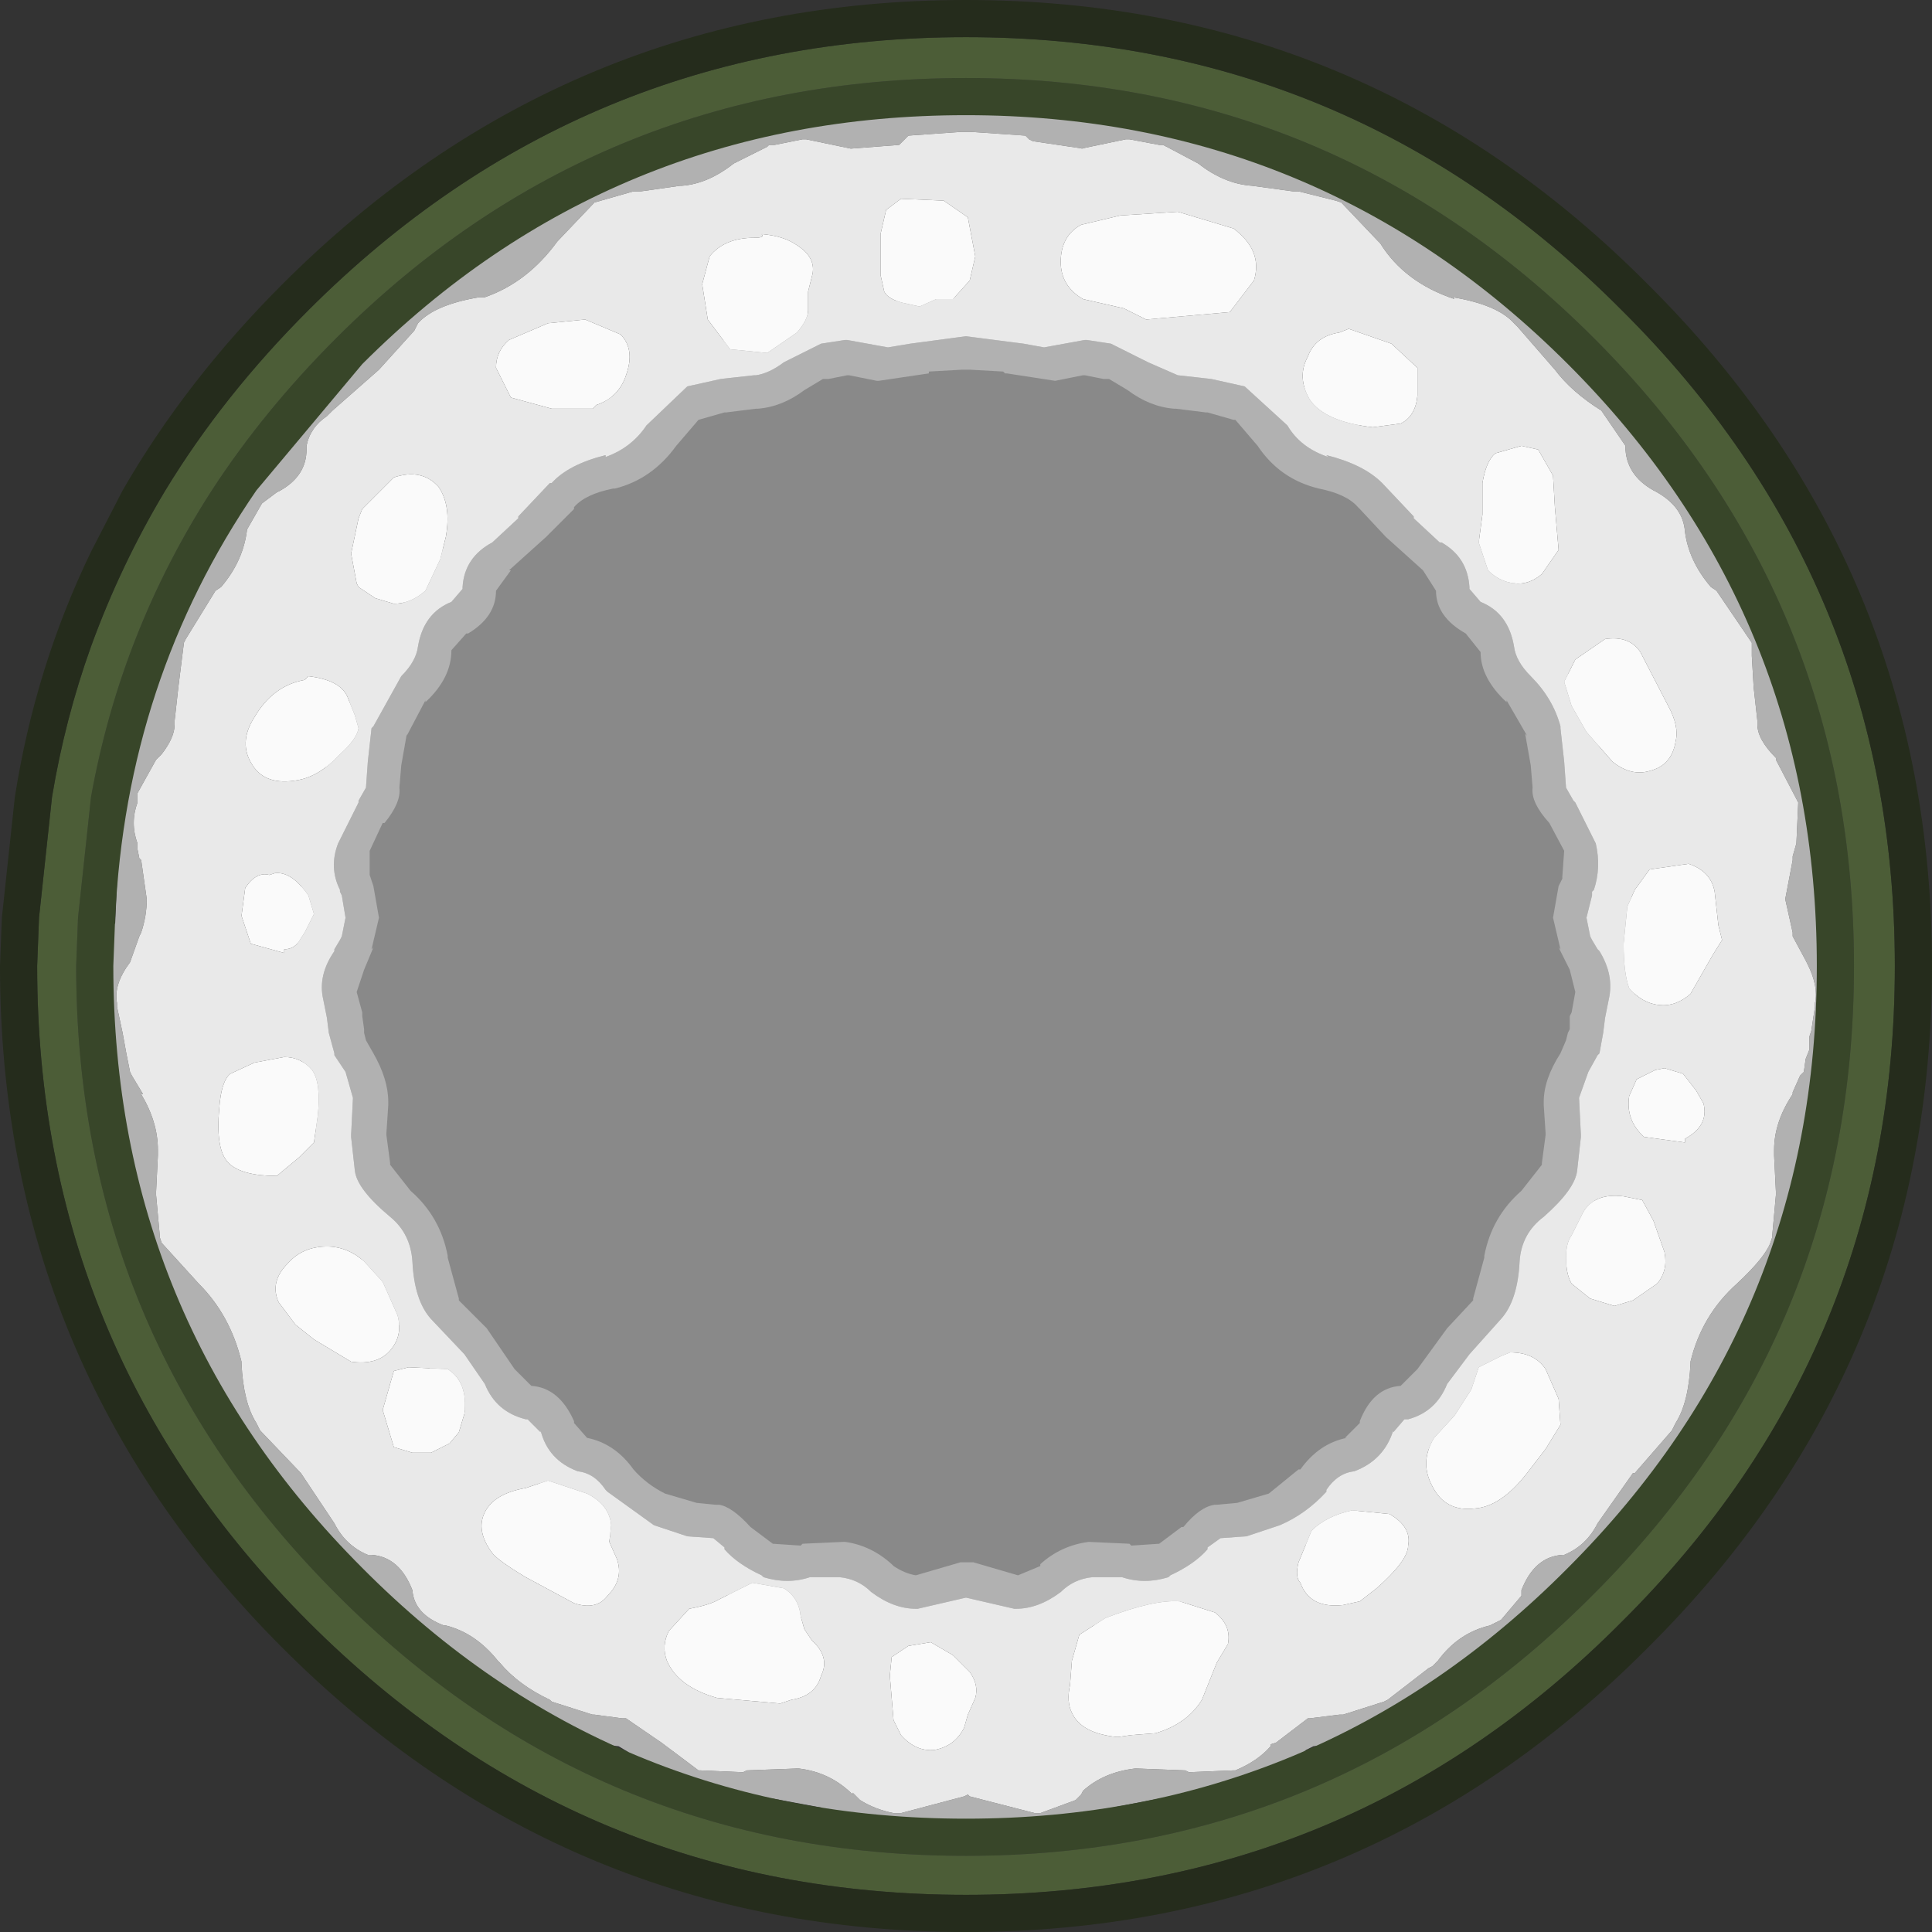 <?xml version="1.0" encoding="UTF-8" standalone="no"?>
<svg xmlns:ffdec="https://www.free-decompiler.com/flash" xmlns:xlink="http://www.w3.org/1999/xlink" ffdec:objectType="shape" height="52.0px" width="52.0px" xmlns="http://www.w3.org/2000/svg">
  <rect width="100%" height="100%" fill="#333333" stroke="none"/>
  <g transform="matrix(1.0, 0.0, 0.0, 1.0, 26.0, 51.0)">
    <path d="M18.0 -24.95 Q18.0 -17.5 12.7 -12.25 7.45 -6.95 0.0 -6.95 -7.5 -6.95 -12.75 -12.25 -18.0 -17.5 -18.0 -24.95 -18.0 -32.4 -12.75 -37.7 -7.5 -43.0 0.0 -43.0 7.45 -43.0 12.7 -37.7 18.0 -32.4 18.0 -24.95" fill="#898989" fill-rule="evenodd" stroke="none"/>
    <path d="M-23.1 -29.65 Q-22.9 -30.55 -22.3 -31.1 L-22.3 -31.15 -22.1 -31.6 -22.05 -32.55 -21.8 -33.8 -21.75 -33.85 Q-21.6 -34.85 -20.75 -35.65 -20.2 -36.2 -20.15 -36.8 L-19.95 -37.45 Q-19.6 -38.15 -18.9 -38.45 -18.55 -38.6 -18.5 -38.95 L-18.5 -39.0 Q-18.45 -40.1 -17.45 -40.65 -16.8 -41.0 -16.45 -41.5 L-16.45 -41.6 -15.3 -42.85 -15.25 -42.85 Q-14.6 -43.55 -13.25 -43.85 L-13.25 -43.8 -11.9 -44.7 -11.75 -44.9 Q-10.95 -46.25 -10.25 -46.35 L-9.05 -46.65 -7.75 -46.8 -7.7 -46.8 Q-7.2 -46.85 -6.7 -47.2 -5.8 -47.9 -5.35 -47.9 L-4.45 -48.05 -4.4 -48.05 -2.95 -47.8 -2.0 -47.9 Q-1.4 -48.55 0.0 -48.2 1.4 -48.55 2.1 -47.9 L2.9 -47.8 2.95 -47.8 4.4 -48.05 4.45 -48.05 5.35 -47.9 Q5.8 -47.9 6.7 -47.2 7.25 -46.85 7.75 -46.8 L9.05 -46.65 8.95 -46.65 10.25 -46.35 Q10.95 -46.25 11.8 -44.9 L12.0 -44.65 13.25 -43.75 13.3 -43.75 13.25 -43.85 Q14.6 -43.55 15.3 -42.85 L16.45 -41.6 16.45 -41.5 Q16.8 -41.0 17.45 -40.65 L17.5 -40.65 Q18.45 -40.1 18.5 -39.0 L18.5 -38.95 Q18.55 -38.6 18.95 -38.45 L18.9 -38.45 Q19.95 -38.0 20.15 -36.8 20.2 -36.2 20.75 -35.65 21.6 -34.85 21.8 -33.85 L21.8 -33.8 22.05 -32.55 22.1 -31.6 22.3 -31.15 22.4 -31.1 23.15 -29.6 Q23.35 -28.65 23.1 -27.8 L23.0 -27.75 23.0 -27.65 22.85 -27.2 22.95 -26.15 22.95 -26.1 23.0 -26.05 23.25 -25.6 23.3 -25.55 Q23.85 -24.7 23.65 -23.8 L23.45 -23.15 23.4 -22.65 23.3 -21.85 23.25 -21.75 22.9 -21.15 22.55 -20.2 22.6 -18.85 22.6 -18.8 22.45 -17.55 Q22.4 -16.85 21.25 -15.85 L21.05 -15.6 20.35 -14.25 20.35 -14.2 Q20.25 -12.75 19.65 -12.05 L18.5 -10.8 17.7 -9.65 Q17.25 -8.6 16.25 -8.4 L16.1 -8.4 15.7 -7.9 15.7 -7.95 Q15.4 -6.85 14.35 -6.5 13.7 -6.35 13.25 -5.8 L13.25 -5.7 Q12.5 -4.85 11.55 -4.5 L10.3 -4.1 9.35 -4.0 9.15 -3.9 8.9 -3.65 8.9 -3.6 Q8.4 -3.05 7.55 -2.65 L7.5 -2.6 5.7 -2.55 5.8 -2.55 5.25 -2.6 3.95 -2.35 3.55 -2.05 3.45 -2.05 Q2.6 -1.4 1.85 -1.4 L1.75 -1.4 Q1.15 -1.45 0.0 -1.85 -1.15 -1.45 -1.75 -1.4 L-1.85 -1.4 Q-2.6 -1.4 -3.45 -2.05 L-3.9 -2.35 -5.25 -2.6 -5.8 -2.55 -5.7 -2.55 -7.5 -2.6 -7.55 -2.65 Q-8.4 -3.05 -8.85 -3.6 L-8.9 -3.65 -9.1 -3.85 -9.35 -4.0 -10.25 -4.1 -11.5 -4.5 Q-12.5 -4.85 -13.2 -5.7 L-13.25 -5.8 Q-13.7 -6.35 -14.25 -6.5 L-14.35 -6.5 Q-15.4 -6.85 -15.6 -7.95 L-15.6 -7.9 -16.1 -8.4 -16.2 -8.4 Q-17.25 -8.6 -17.7 -9.65 L-18.45 -10.8 -19.65 -12.05 Q-20.25 -12.75 -20.35 -14.2 L-21.1 -15.7 -21.2 -15.85 Q-22.4 -16.85 -22.45 -17.55 L-22.6 -18.8 -22.6 -18.85 -22.55 -20.2 -22.85 -21.15 -23.25 -21.75 -23.25 -21.85 -23.4 -22.65 -23.45 -23.15 -23.65 -23.8 Q-23.85 -24.7 -23.25 -25.55 L-23.25 -25.6 -23.0 -26.05 -22.95 -26.1 -22.9 -26.15 -22.85 -27.25 -22.95 -27.65 -23.0 -27.75 -23.0 -27.8 Q-23.4 -28.65 -23.1 -29.6 L-23.1 -29.65 M-22.3 -29.65 L-22.3 -29.4 Q-22.5 -28.85 -22.3 -28.3 L-22.3 -28.15 -22.25 -27.9 -22.2 -27.85 -22.05 -26.8 Q-22.05 -26.35 -22.2 -25.9 L-22.25 -25.8 -22.5 -25.1 Q-22.95 -24.5 -22.85 -24.0 L-22.85 -23.9 -22.7 -23.2 -22.6 -22.65 -22.5 -22.15 -22.45 -22.05 -22.15 -21.55 -22.2 -21.55 Q-21.75 -20.8 -21.75 -20.05 L-21.75 -19.9 -21.8 -18.9 -21.8 -18.85 -21.7 -17.75 -21.7 -17.7 -21.65 -17.55 -20.65 -16.45 Q-19.8 -15.6 -19.5 -14.35 L-19.5 -14.3 Q-19.45 -13.25 -19.1 -12.7 L-19.0 -12.5 -17.9 -11.35 -17.0 -10.0 Q-16.7 -9.4 -16.1 -9.15 L-16.0 -9.15 Q-15.25 -9.1 -14.9 -8.2 -14.85 -7.55 -14.05 -7.25 L-14.0 -7.25 Q-13.2 -7.05 -12.6 -6.3 L-12.55 -6.25 Q-12.05 -5.65 -11.2 -5.25 L-11.15 -5.2 -10.05 -4.85 -10.0 -4.85 -9.25 -4.75 -9.15 -4.75 -8.2 -4.1 -7.2 -3.35 -7.15 -3.35 -6.0 -3.3 -5.9 -3.35 -4.55 -3.4 -4.5 -3.4 Q-3.65 -3.3 -3.05 -2.7 L-3.05 -2.75 -2.95 -2.65 -2.85 -2.55 Q-2.45 -2.3 -1.95 -2.2 L-1.75 -2.2 -0.05 -2.65 0.05 -2.7 0.1 -2.65 1.85 -2.2 2.0 -2.2 2.95 -2.55 3.1 -2.7 3.15 -2.8 Q3.7 -3.3 4.55 -3.4 L4.6 -3.4 5.9 -3.35 6.0 -3.3 7.2 -3.35 7.25 -3.35 Q7.85 -3.6 8.2 -4.0 L8.2 -4.05 8.35 -4.1 9.2 -4.75 9.25 -4.75 10.05 -4.85 10.15 -4.85 11.25 -5.2 11.35 -5.25 12.45 -6.1 12.55 -6.15 12.7 -6.3 Q13.25 -7.05 14.1 -7.25 L14.4 -7.4 14.95 -8.05 14.95 -8.2 Q15.3 -9.1 16.05 -9.15 L16.1 -9.15 Q16.7 -9.4 17.0 -10.0 L17.95 -11.35 18.0 -11.35 19.0 -12.5 19.1 -12.7 Q19.45 -13.25 19.5 -14.3 L19.5 -14.35 Q19.8 -15.6 20.75 -16.45 21.5 -17.15 21.65 -17.55 L21.7 -17.7 21.7 -17.75 21.8 -18.85 21.8 -18.9 21.75 -19.9 21.75 -20.05 Q21.75 -20.8 22.25 -21.55 L22.25 -21.6 22.45 -22.05 22.55 -22.15 22.6 -22.5 22.7 -22.75 22.7 -23.1 22.75 -23.25 22.85 -23.9 22.85 -24.0 Q22.95 -24.45 22.65 -25.05 L22.6 -25.15 22.25 -25.8 22.25 -25.9 22.05 -26.8 22.25 -27.85 22.25 -27.95 22.35 -28.3 22.4 -29.4 21.8 -30.55 21.8 -30.6 Q21.3 -31.1 21.3 -31.5 L21.3 -31.6 21.2 -32.5 21.15 -33.35 21.15 -33.7 20.2 -35.1 20.05 -35.2 Q19.45 -35.9 19.35 -36.7 19.3 -37.35 18.6 -37.75 17.8 -38.15 17.75 -38.9 L17.75 -39.0 17.1 -39.95 Q16.3 -40.45 15.85 -41.05 L14.85 -42.2 14.75 -42.3 Q14.3 -42.8 13.1 -43.0 L13.15 -42.95 Q11.8 -43.4 11.15 -44.45 L11.1 -44.5 10.1 -45.55 9.95 -45.6 8.95 -45.85 8.85 -45.85 8.8 -45.85 7.7 -46.0 Q6.95 -46.05 6.25 -46.6 L5.4 -47.05 5.3 -47.1 5.2 -47.1 4.4 -47.25 4.3 -47.25 3.1 -47.0 3.15 -47.0 1.8 -47.2 1.7 -47.25 1.6 -47.35 0.15 -47.45 -0.15 -47.45 -1.55 -47.35 -1.75 -47.15 -1.8 -47.1 -3.1 -47.0 -4.3 -47.25 -4.4 -47.25 -5.15 -47.1 -5.3 -47.1 -5.35 -47.05 -6.25 -46.6 Q-6.95 -46.05 -7.65 -46.0 L-7.7 -46.0 -8.75 -45.85 -8.85 -45.85 -8.95 -45.85 -10.0 -45.55 -11.0 -44.5 Q-11.8 -43.4 -12.95 -43.0 L-13.0 -43.0 -13.1 -43.0 Q-14.3 -42.8 -14.75 -42.3 L-14.85 -42.1 -15.8 -41.05 -17.05 -39.95 -17.2 -39.8 Q-17.65 -39.5 -17.75 -39.0 L-17.75 -38.9 Q-17.75 -38.2 -18.45 -37.8 L-18.55 -37.75 -18.95 -37.45 -19.35 -36.75 Q-19.45 -35.9 -20.05 -35.2 L-20.2 -35.1 -21.0 -33.8 -21.05 -33.7 -21.2 -32.5 -21.3 -31.6 -21.3 -31.5 Q-21.3 -31.15 -21.65 -30.7 L-21.75 -30.6 -21.8 -30.55 -22.3 -29.65 M1.05 -40.95 L1.0 -41.0 0.1 -41.05 -0.1 -41.05 -1.0 -41.0 -1.0 -40.95 -2.35 -40.75 -2.4 -40.75 -3.15 -40.9 -3.2 -40.9 -3.7 -40.8 -3.85 -40.8 -4.35 -40.5 Q-4.95 -40.05 -5.6 -40.0 L-5.65 -40.0 -6.45 -39.9 -6.5 -39.9 -7.2 -39.7 -7.8 -39.0 Q-8.45 -38.1 -9.45 -37.85 L-9.5 -37.85 Q-10.25 -37.7 -10.55 -37.35 L-10.55 -37.3 -11.3 -36.55 -12.3 -35.65 -12.25 -35.65 -12.65 -35.1 Q-12.65 -34.4 -13.4 -33.95 L-13.45 -33.95 -13.85 -33.5 Q-13.85 -32.75 -14.55 -32.1 L-14.55 -32.15 -15.05 -31.2 -15.05 -31.25 -15.2 -30.4 -15.25 -29.8 Q-15.2 -29.4 -15.65 -28.85 L-15.7 -28.85 -16.05 -28.1 -16.05 -27.45 -15.95 -27.15 -15.8 -26.3 -16.0 -25.45 -15.95 -25.5 -16.2 -24.9 -16.4 -24.3 -16.25 -23.75 -16.25 -23.65 -16.2 -23.3 -16.2 -23.2 -16.15 -23.0 -15.95 -22.65 Q-15.55 -21.95 -15.55 -21.35 L-15.55 -21.25 -15.6 -20.5 -15.6 -20.45 -15.5 -19.7 -15.5 -19.65 -14.95 -18.95 Q-14.15 -18.25 -13.95 -17.2 L-13.95 -17.15 -13.65 -16.05 -13.65 -16.0 -12.9 -15.25 -12.15 -14.15 -11.7 -13.7 Q-10.95 -13.65 -10.55 -12.75 L-10.55 -12.7 -10.2 -12.3 Q-9.45 -12.15 -8.95 -11.45 -8.6 -11.05 -8.1 -10.8 L-7.25 -10.55 -6.75 -10.5 -6.65 -10.5 Q-6.3 -10.45 -5.8 -9.9 L-5.2 -9.45 -4.45 -9.4 -4.4 -9.45 -3.3 -9.5 -3.25 -9.5 Q-2.55 -9.4 -2.0 -8.9 L-1.95 -8.85 Q-1.65 -8.65 -1.35 -8.6 L-0.15 -8.95 0.2 -8.95 1.4 -8.6 2.0 -8.85 2.0 -8.9 Q2.55 -9.4 3.3 -9.5 L4.4 -9.45 4.45 -9.4 5.2 -9.45 5.8 -9.9 5.85 -9.9 Q6.3 -10.45 6.7 -10.5 L6.75 -10.5 7.3 -10.55 8.15 -10.8 8.95 -11.45 9.0 -11.45 Q9.5 -12.15 10.25 -12.3 L10.2 -12.3 10.6 -12.7 10.6 -12.75 Q10.95 -13.65 11.7 -13.7 L12.15 -14.15 12.95 -15.25 13.65 -16.0 13.65 -16.05 13.95 -17.15 13.95 -17.2 Q14.15 -18.25 14.95 -18.95 L15.5 -19.65 15.5 -19.7 15.6 -20.45 15.6 -20.5 15.55 -21.25 15.55 -21.35 Q15.55 -21.95 16.0 -22.65 L16.15 -23.0 16.2 -23.2 16.25 -23.3 16.25 -23.65 16.3 -23.75 16.4 -24.3 16.25 -24.9 15.95 -25.5 16.0 -25.45 15.8 -26.3 15.95 -27.15 16.05 -27.35 16.05 -27.4 16.1 -28.1 15.7 -28.85 Q15.2 -29.4 15.25 -29.8 L15.2 -30.4 15.05 -31.25 15.1 -31.2 14.55 -32.15 14.55 -32.1 Q13.85 -32.75 13.85 -33.45 L13.45 -33.95 Q12.65 -34.4 12.65 -35.1 L12.3 -35.65 11.3 -36.55 10.6 -37.3 10.55 -37.35 Q10.25 -37.7 9.5 -37.85 8.45 -38.1 7.85 -39.0 L7.25 -39.7 7.2 -39.7 6.5 -39.9 6.45 -39.9 5.65 -40.0 5.6 -40.0 Q4.95 -40.05 4.35 -40.5 L3.85 -40.8 3.7 -40.8 3.2 -40.9 3.15 -40.9 2.4 -40.75 1.1 -40.95 1.05 -40.95 M3.25 -41.85 L3.9 -41.75 4.9 -41.25 5.7 -40.9 6.6 -40.8 7.5 -40.6 8.65 -39.55 Q9.0 -38.95 9.75 -38.7 L9.7 -38.75 Q10.7 -38.5 11.2 -38.0 L12.05 -37.1 12.05 -37.05 12.75 -36.4 12.8 -36.4 Q13.5 -36.0 13.55 -35.2 L13.55 -35.15 13.85 -34.8 Q14.6 -34.5 14.75 -33.6 14.8 -33.2 15.2 -32.8 15.8 -32.2 16.0 -31.45 L16.0 -31.4 16.1 -30.5 16.15 -29.8 16.35 -29.45 16.4 -29.4 16.95 -28.3 Q17.1 -27.65 16.9 -27.05 L16.85 -27.0 16.85 -26.9 16.7 -26.3 16.8 -25.8 16.85 -25.7 17.0 -25.45 17.05 -25.4 Q17.45 -24.75 17.3 -24.1 L17.2 -23.6 17.15 -23.2 17.05 -22.65 17.0 -22.6 16.75 -22.15 16.5 -21.45 16.55 -20.45 16.55 -20.4 16.45 -19.5 Q16.4 -19.0 15.55 -18.25 14.95 -17.8 14.9 -17.05 14.85 -16.0 14.4 -15.5 L13.55 -14.55 12.95 -13.75 Q12.65 -13.0 11.9 -12.8 L11.8 -12.8 11.5 -12.45 11.5 -12.5 Q11.25 -11.7 10.45 -11.4 10.0 -11.35 9.7 -10.9 L9.7 -10.85 Q9.15 -10.25 8.45 -9.95 L7.55 -9.65 6.85 -9.6 6.5 -9.35 6.5 -9.3 Q6.15 -8.9 5.5 -8.6 L5.45 -8.55 Q4.8 -8.35 4.2 -8.55 L3.45 -8.55 3.4 -8.55 Q2.9 -8.5 2.55 -8.15 1.95 -7.7 1.35 -7.7 L1.3 -7.7 0.0 -8.0 -1.3 -7.7 -1.35 -7.7 Q-1.95 -7.7 -2.55 -8.15 -2.9 -8.5 -3.4 -8.55 L-4.2 -8.55 Q-4.8 -8.35 -5.45 -8.55 L-5.5 -8.6 Q-6.15 -8.9 -6.5 -9.3 L-6.5 -9.35 -6.8 -9.6 -7.5 -9.65 -8.4 -9.95 -9.65 -10.85 -9.7 -10.9 Q-10.0 -11.35 -10.45 -11.4 -11.25 -11.7 -11.45 -12.5 L-11.45 -12.45 -11.8 -12.8 -11.85 -12.8 Q-12.65 -13.0 -12.95 -13.75 L-13.5 -14.55 -14.4 -15.5 Q-14.85 -16.0 -14.9 -17.05 -14.95 -17.8 -15.5 -18.25 -16.4 -19.0 -16.45 -19.5 L-16.55 -20.4 -16.55 -20.45 -16.5 -21.45 -16.7 -22.15 -17.0 -22.6 -17.0 -22.65 -17.15 -23.2 -17.2 -23.6 -17.3 -24.1 Q-17.45 -24.75 -17.0 -25.4 L-17.0 -25.45 -16.85 -25.7 -16.8 -25.8 -16.7 -26.3 -16.8 -26.9 -16.85 -27.0 -16.85 -27.05 Q-17.15 -27.65 -16.9 -28.3 L-16.35 -29.4 -16.35 -29.45 -16.15 -29.8 -16.1 -30.5 -16.0 -31.4 -15.95 -31.45 -15.2 -32.8 Q-14.8 -33.2 -14.75 -33.6 -14.6 -34.5 -13.85 -34.8 L-13.55 -35.15 -13.55 -35.2 Q-13.5 -36.0 -12.75 -36.4 L-12.05 -37.05 -12.05 -37.1 -11.2 -38.0 -11.15 -38.0 Q-10.7 -38.5 -9.7 -38.75 L-9.7 -38.7 Q-9.0 -38.95 -8.6 -39.55 L-7.5 -40.6 -6.6 -40.8 -5.7 -40.9 -5.65 -40.9 Q-5.3 -40.95 -4.9 -41.25 L-3.9 -41.75 -3.25 -41.85 -3.2 -41.85 -2.1 -41.65 -1.5 -41.75 0.0 -41.95 1.55 -41.75 2.1 -41.65 3.2 -41.85 3.25 -41.85" fill="#b1b1b1" fill-rule="evenodd" stroke="none"/>
    <path d="M-22.3 -29.65 L-21.8 -30.55 -21.75 -30.6 -21.65 -30.7 Q-21.3 -31.15 -21.3 -31.5 L-21.3 -31.6 -21.2 -32.5 -21.05 -33.7 -21.0 -33.8 -20.2 -35.1 -20.05 -35.2 Q-19.45 -35.9 -19.35 -36.75 L-18.95 -37.45 -18.55 -37.75 -18.45 -37.8 Q-17.75 -38.2 -17.75 -38.9 L-17.75 -39.0 Q-17.65 -39.5 -17.2 -39.8 L-17.05 -39.95 -15.8 -41.05 -14.85 -42.1 -14.75 -42.3 Q-14.3 -42.8 -13.1 -43.0 L-13.0 -43.0 -12.95 -43.0 Q-11.8 -43.4 -11.0 -44.5 L-10.0 -45.55 -8.95 -45.85 -8.85 -45.85 -8.75 -45.85 -7.7 -46.0 -7.65 -46.0 Q-6.95 -46.05 -6.25 -46.6 L-5.35 -47.05 -5.3 -47.1 -5.15 -47.1 -4.4 -47.25 -4.3 -47.25 -3.1 -47.0 -1.8 -47.1 -1.75 -47.15 -1.55 -47.35 -0.15 -47.45 0.15 -47.45 1.6 -47.35 1.7 -47.25 1.8 -47.2 3.15 -47.0 3.1 -47.0 4.3 -47.25 4.4 -47.25 5.2 -47.1 5.3 -47.1 5.4 -47.05 6.25 -46.6 Q6.95 -46.05 7.7 -46.0 L8.8 -45.85 8.85 -45.85 8.95 -45.85 9.95 -45.6 10.1 -45.55 11.1 -44.5 11.15 -44.45 Q11.8 -43.4 13.15 -42.95 L13.1 -43.0 Q14.3 -42.8 14.75 -42.3 L14.85 -42.2 15.85 -41.05 Q16.3 -40.45 17.1 -39.95 L17.75 -39.0 17.75 -38.9 Q17.8 -38.15 18.6 -37.75 19.3 -37.35 19.35 -36.7 19.45 -35.9 20.05 -35.2 L20.2 -35.1 21.15 -33.7 21.15 -33.35 21.2 -32.5 21.3 -31.6 21.3 -31.5 Q21.3 -31.1 21.8 -30.6 L21.8 -30.55 22.4 -29.4 22.35 -28.3 22.25 -27.95 22.25 -27.85 22.05 -26.8 22.25 -25.9 22.25 -25.8 22.6 -25.15 22.65 -25.05 Q22.95 -24.45 22.85 -24.0 L22.85 -23.9 22.75 -23.25 22.7 -23.1 22.7 -22.75 22.6 -22.5 22.55 -22.15 22.45 -22.05 22.25 -21.6 22.25 -21.55 Q21.75 -20.8 21.75 -20.05 L21.75 -19.9 21.8 -18.9 21.8 -18.85 21.7 -17.75 21.7 -17.7 21.65 -17.55 Q21.5 -17.15 20.75 -16.45 19.8 -15.6 19.5 -14.35 L19.5 -14.3 Q19.45 -13.25 19.1 -12.7 L19.0 -12.5 18.0 -11.35 17.95 -11.35 17.0 -10.0 Q16.7 -9.4 16.1 -9.15 L16.05 -9.15 Q15.3 -9.1 14.95 -8.2 L14.95 -8.05 14.4 -7.4 14.1 -7.25 Q13.25 -7.05 12.7 -6.3 L12.55 -6.15 12.45 -6.1 11.35 -5.25 11.25 -5.2 10.15 -4.85 10.05 -4.85 9.25 -4.75 9.2 -4.75 8.35 -4.1 8.2 -4.05 8.2 -4.0 Q7.85 -3.6 7.25 -3.35 L7.2 -3.35 6.0 -3.3 5.9 -3.35 4.6 -3.4 4.55 -3.4 Q3.7 -3.3 3.15 -2.8 L3.1 -2.7 2.95 -2.55 2.0 -2.2 1.85 -2.2 0.1 -2.65 0.05 -2.7 -0.05 -2.65 -1.75 -2.2 -1.95 -2.2 Q-2.45 -2.3 -2.85 -2.55 L-2.95 -2.65 -3.05 -2.75 -3.05 -2.7 Q-3.65 -3.3 -4.5 -3.4 L-4.55 -3.4 -5.9 -3.35 -6.0 -3.3 -7.15 -3.35 -7.2 -3.35 -8.2 -4.1 -9.15 -4.75 -9.25 -4.75 -10.0 -4.85 -10.05 -4.85 -11.15 -5.2 -11.2 -5.25 Q-12.05 -5.65 -12.55 -6.25 L-12.6 -6.3 Q-13.2 -7.05 -14.0 -7.25 L-14.05 -7.25 Q-14.85 -7.55 -14.9 -8.2 -15.25 -9.1 -16.0 -9.15 L-16.1 -9.15 Q-16.7 -9.4 -17.0 -10.0 L-17.9 -11.35 -19.0 -12.5 -19.1 -12.7 Q-19.45 -13.25 -19.5 -14.3 L-19.5 -14.35 Q-19.8 -15.6 -20.65 -16.45 L-21.65 -17.55 -21.7 -17.7 -21.7 -17.75 -21.8 -18.85 -21.8 -18.9 -21.75 -19.9 -21.75 -20.05 Q-21.75 -20.8 -22.2 -21.55 L-22.15 -21.55 -22.45 -22.05 -22.5 -22.15 -22.6 -22.65 -22.7 -23.2 -22.85 -23.9 -22.85 -24.0 Q-22.95 -24.5 -22.5 -25.1 L-22.25 -25.8 -22.2 -25.9 Q-22.05 -26.35 -22.05 -26.8 L-22.2 -27.85 -22.25 -27.9 -22.3 -28.15 -22.3 -28.3 Q-22.5 -28.85 -22.3 -29.4 L-22.3 -29.65 M12.15 -40.35 L12.15 -41.1 11.45 -41.75 10.3 -42.15 10.05 -42.05 Q9.4 -41.95 9.2 -41.4 8.9 -40.85 9.25 -40.25 9.65 -39.65 10.95 -39.5 L11.7 -39.6 Q12.1 -39.8 12.15 -40.35 M17.8 -26.6 L17.7 -25.6 Q17.7 -24.8 17.85 -24.4 18.2 -24.0 18.65 -23.95 19.1 -23.9 19.5 -24.25 L20.1 -25.3 20.35 -25.7 20.25 -26.1 20.15 -27.0 Q20.05 -27.55 19.45 -27.75 L18.4 -27.6 18.0 -27.05 17.8 -26.6 M-0.6 -45.6 L-1.75 -45.65 -2.15 -45.35 -2.3 -44.7 -2.3 -43.6 -2.2 -43.15 Q-2.1 -42.95 -1.7 -42.85 L-1.25 -42.75 -0.8 -42.95 -0.35 -42.95 0.1 -43.45 0.25 -44.1 0.05 -45.15 -0.6 -45.6 M7.75 -43.45 Q8.0 -44.25 7.2 -44.85 L5.7 -45.3 4.15 -45.2 3.1 -44.95 Q2.55 -44.65 2.55 -43.95 2.55 -43.3 3.15 -42.95 L4.25 -42.7 4.85 -42.4 7.1 -42.6 7.75 -43.45 M14.95 -39.0 L14.25 -38.8 Q14.0 -38.6 13.9 -38.0 L13.9 -37.15 13.8 -36.4 14.05 -35.65 Q14.35 -35.35 14.75 -35.3 15.15 -35.25 15.5 -35.55 L15.95 -36.2 15.85 -37.35 15.8 -38.2 15.4 -38.9 14.95 -39.0 M3.25 -41.85 L3.2 -41.85 2.1 -41.65 1.55 -41.75 0.0 -41.95 -1.5 -41.75 -2.1 -41.65 -3.2 -41.85 -3.25 -41.85 -3.9 -41.75 -4.9 -41.25 Q-5.3 -40.95 -5.65 -40.9 L-5.7 -40.9 -6.6 -40.8 -7.5 -40.6 -8.6 -39.55 Q-9.0 -38.95 -9.7 -38.7 L-9.7 -38.75 Q-10.7 -38.5 -11.15 -38.0 L-11.2 -38.0 -12.05 -37.1 -12.05 -37.05 -12.75 -36.4 Q-13.5 -36.0 -13.55 -35.2 L-13.55 -35.15 -13.85 -34.8 Q-14.6 -34.5 -14.75 -33.6 -14.8 -33.2 -15.2 -32.8 L-15.95 -31.45 -16.0 -31.4 -16.1 -30.5 -16.15 -29.8 -16.35 -29.45 -16.35 -29.4 -16.9 -28.3 Q-17.15 -27.65 -16.85 -27.05 L-16.85 -27.0 -16.8 -26.9 -16.7 -26.3 -16.8 -25.8 -16.85 -25.7 -17.0 -25.45 -17.0 -25.4 Q-17.45 -24.75 -17.3 -24.1 L-17.2 -23.6 -17.15 -23.2 -17.0 -22.65 -17.0 -22.6 -16.7 -22.15 -16.5 -21.45 -16.55 -20.45 -16.55 -20.4 -16.45 -19.5 Q-16.4 -19.0 -15.5 -18.25 -14.95 -17.8 -14.9 -17.05 -14.85 -16.0 -14.4 -15.5 L-13.5 -14.55 -12.95 -13.75 Q-12.65 -13.0 -11.85 -12.8 L-11.8 -12.8 -11.45 -12.45 -11.45 -12.5 Q-11.25 -11.7 -10.45 -11.4 -10.0 -11.35 -9.7 -10.9 L-9.65 -10.85 -8.4 -9.95 -7.5 -9.65 -6.8 -9.6 -6.5 -9.35 -6.5 -9.3 Q-6.15 -8.9 -5.5 -8.6 L-5.45 -8.55 Q-4.8 -8.35 -4.2 -8.55 L-3.4 -8.55 Q-2.9 -8.5 -2.55 -8.15 -1.95 -7.7 -1.35 -7.7 L-1.3 -7.7 0.0 -8.0 1.3 -7.7 1.35 -7.7 Q1.95 -7.7 2.55 -8.15 2.9 -8.5 3.4 -8.55 L3.45 -8.55 4.2 -8.55 Q4.8 -8.35 5.45 -8.55 L5.5 -8.6 Q6.15 -8.9 6.5 -9.3 L6.5 -9.35 6.85 -9.6 7.55 -9.65 8.45 -9.95 Q9.15 -10.25 9.7 -10.85 L9.7 -10.9 Q10.0 -11.35 10.45 -11.4 11.25 -11.7 11.5 -12.5 L11.5 -12.45 11.8 -12.8 11.9 -12.8 Q12.65 -13.0 12.95 -13.75 L13.55 -14.55 14.4 -15.5 Q14.85 -16.0 14.9 -17.05 14.95 -17.8 15.55 -18.25 16.4 -19.0 16.45 -19.5 L16.55 -20.4 16.55 -20.45 16.5 -21.45 16.75 -22.15 17.0 -22.6 17.05 -22.65 17.15 -23.2 17.2 -23.6 17.3 -24.1 Q17.45 -24.75 17.05 -25.4 L17.0 -25.45 16.85 -25.7 16.8 -25.8 16.7 -26.3 16.85 -26.9 16.85 -27.0 16.9 -27.05 Q17.1 -27.65 16.95 -28.3 L16.4 -29.4 16.35 -29.45 16.15 -29.8 16.1 -30.5 16.0 -31.4 16.0 -31.45 Q15.8 -32.2 15.2 -32.8 14.8 -33.2 14.75 -33.6 14.6 -34.5 13.85 -34.8 L13.55 -35.15 13.55 -35.2 Q13.5 -36.0 12.8 -36.4 L12.75 -36.4 12.05 -37.05 12.05 -37.1 11.2 -38.0 Q10.7 -38.5 9.7 -38.75 L9.75 -38.7 Q9.0 -38.95 8.65 -39.55 L7.5 -40.6 6.6 -40.8 5.7 -40.9 4.9 -41.25 3.9 -41.75 3.25 -41.85 M-4.45 -7.5 Q-4.5 -8.0 -4.9 -8.25 L-5.75 -8.4 -6.65 -7.95 Q-6.9 -7.8 -7.45 -7.7 L-8.0 -7.1 Q-8.2 -6.7 -8.05 -6.3 -7.75 -5.6 -6.7 -5.3 L-5.0 -5.15 -4.7 -5.25 Q-4.05 -5.35 -3.9 -5.9 -3.65 -6.4 -4.15 -6.85 L-4.35 -7.15 -4.45 -7.5 M-10.55 -7.85 Q-9.95 -7.65 -9.65 -8.05 -9.2 -8.5 -9.4 -9.05 L-9.6 -9.5 -9.55 -9.95 Q-9.6 -10.5 -10.2 -10.8 L-11.25 -11.15 -11.85 -10.95 Q-12.7 -10.8 -12.95 -10.3 -13.2 -9.8 -12.75 -9.2 -12.6 -9.0 -11.85 -8.55 L-10.55 -7.85 M-15.4 -12.05 L-14.9 -11.9 -14.4 -11.9 -13.9 -12.15 -13.65 -12.45 -13.5 -12.95 Q-13.4 -13.8 -13.95 -14.15 L-15.0 -14.2 -15.4 -14.1 -15.7 -13.05 -15.4 -12.05 M-16.2 -17.05 Q-16.65 -17.45 -17.2 -17.45 -17.85 -17.45 -18.25 -17.0 -18.75 -16.5 -18.5 -15.95 L-18.05 -15.35 -17.55 -14.95 -16.55 -14.35 Q-15.85 -14.25 -15.5 -14.65 -15.15 -15.05 -15.3 -15.6 L-15.7 -16.5 -16.2 -17.05 M-17.6 -22.2 Q-17.9 -22.55 -18.35 -22.55 L-19.15 -22.4 -19.8 -22.1 Q-20.05 -21.9 -20.1 -21.15 -20.2 -20.05 -19.85 -19.7 -19.5 -19.35 -18.55 -19.35 L-17.95 -19.85 -17.55 -20.25 -17.45 -20.95 Q-17.35 -21.85 -17.6 -22.2 M-18.35 -25.45 Q-18.05 -25.45 -17.9 -25.75 L-17.8 -25.9 -17.55 -26.4 -17.7 -26.9 Q-18.15 -27.55 -18.6 -27.5 L-18.75 -27.45 Q-19.1 -27.55 -19.4 -27.1 L-19.5 -26.35 -19.25 -25.6 -18.35 -25.35 -18.35 -25.45 M-16.35 -31.4 L-16.45 -31.75 -16.65 -32.25 Q-16.85 -32.7 -17.7 -32.8 L-17.8 -32.7 Q-18.65 -32.55 -19.15 -31.7 -19.6 -31.0 -19.2 -30.4 -18.85 -29.85 -18.0 -30.0 -17.4 -30.1 -16.85 -30.7 -16.4 -31.1 -16.35 -31.4 M-16.35 -37.05 L-16.55 -36.1 -16.4 -35.3 -16.35 -35.2 -15.9 -34.9 -15.4 -34.75 Q-14.95 -34.75 -14.55 -35.1 L-14.15 -35.95 -14.0 -36.55 Q-13.85 -37.4 -14.2 -37.9 -14.65 -38.4 -15.4 -38.15 L-16.25 -37.3 -16.35 -37.05 M-9.3 -42.0 L-10.25 -42.4 -11.25 -42.3 -12.3 -41.85 Q-12.65 -41.55 -12.65 -41.1 L-12.25 -40.3 -11.15 -40.0 -10.05 -40.0 -9.95 -40.1 Q-9.35 -40.3 -9.15 -40.9 -8.9 -41.6 -9.3 -42.0 M-4.15 -43.55 Q-4.0 -44.05 -4.55 -44.4 -4.9 -44.65 -5.5 -44.7 -5.4 -44.6 -5.7 -44.6 -6.5 -44.6 -6.9 -44.1 L-7.1 -43.35 -6.95 -42.4 -6.35 -41.6 -5.35 -41.5 -4.55 -42.05 Q-4.25 -42.4 -4.25 -42.65 L-4.25 -43.15 -4.15 -43.55 M-2.05 -5.9 L-1.95 -4.7 -1.75 -4.3 Q-1.35 -3.85 -0.85 -3.9 -0.3 -4.0 -0.05 -4.5 L0.05 -4.85 0.25 -5.3 Q0.35 -5.65 0.1 -6.0 L-0.35 -6.45 -0.95 -6.8 -1.55 -6.7 -2.0 -6.4 -2.05 -5.9 M10.6 -7.9 L11.05 -8.25 Q11.9 -9.0 11.9 -9.4 12.0 -9.9 11.4 -10.25 L10.4 -10.35 Q9.7 -10.2 9.3 -9.8 L8.95 -8.95 Q8.85 -8.55 9.0 -8.4 9.25 -7.7 10.15 -7.8 L10.6 -7.9 M6.35 -5.25 L6.75 -6.25 7.05 -6.75 Q7.15 -7.25 6.7 -7.6 L5.75 -7.9 Q5.05 -7.95 3.75 -7.45 L3.05 -7.0 2.85 -6.3 2.8 -5.65 Q2.7 -5.2 2.85 -4.9 3.1 -4.35 4.05 -4.25 L4.1 -4.25 4.45 -4.3 5.1 -4.35 Q5.95 -4.6 6.35 -5.25 M12.6 -12.3 Q12.2 -11.65 12.55 -11.0 12.9 -10.3 13.7 -10.4 14.4 -10.45 15.1 -11.35 L15.6 -12.0 16.0 -12.65 15.95 -13.35 15.6 -14.15 Q15.3 -14.6 14.65 -14.6 L14.4 -14.5 13.8 -14.2 13.6 -13.6 13.15 -12.9 12.6 -12.3 M16.3 -17.75 Q16.15 -17.55 16.15 -17.15 16.15 -16.7 16.3 -16.45 L16.8 -16.05 17.45 -15.85 17.95 -16.0 18.6 -16.45 Q18.9 -16.8 18.8 -17.3 L18.5 -18.15 18.2 -18.7 17.7 -18.8 Q16.9 -18.9 16.6 -18.35 L16.45 -18.05 16.3 -17.75 M19.35 -20.35 Q20.0 -20.7 19.85 -21.3 L19.65 -21.65 19.3 -22.1 18.8 -22.25 18.55 -22.2 18.05 -21.95 17.85 -21.5 Q17.75 -20.85 18.25 -20.4 L19.35 -20.25 19.35 -20.35 M18.4 -30.25 Q19.0 -30.4 19.1 -31.05 19.2 -31.45 18.9 -32.0 L18.15 -33.45 Q17.85 -33.9 17.2 -33.8 L16.4 -33.25 16.1 -32.65 16.3 -32.0 16.7 -31.3 17.4 -30.5 Q17.9 -30.1 18.4 -30.25" fill="#e9e9e9" fill-rule="evenodd" stroke="none"/>
    <path d="M17.8 -26.6 L18.0 -27.05 18.4 -27.6 19.45 -27.75 Q20.05 -27.55 20.15 -27.0 L20.25 -26.1 20.35 -25.7 20.1 -25.3 19.5 -24.25 Q19.1 -23.9 18.65 -23.95 18.2 -24.0 17.85 -24.4 17.7 -24.8 17.7 -25.6 L17.8 -26.6 M12.15 -40.35 Q12.1 -39.8 11.7 -39.6 L10.95 -39.5 Q9.65 -39.65 9.25 -40.25 8.9 -40.85 9.2 -41.4 9.4 -41.95 10.05 -42.05 L10.3 -42.15 11.45 -41.75 12.15 -41.1 12.15 -40.35 M14.95 -39.0 L15.4 -38.9 15.8 -38.2 15.85 -37.35 15.95 -36.2 15.5 -35.55 Q15.15 -35.25 14.75 -35.3 14.35 -35.35 14.05 -35.65 L13.8 -36.4 13.9 -37.15 13.9 -38.0 Q14.0 -38.6 14.25 -38.8 L14.95 -39.0 M7.75 -43.45 L7.1 -42.6 4.85 -42.4 4.25 -42.7 3.15 -42.95 Q2.55 -43.3 2.55 -43.95 2.55 -44.65 3.1 -44.95 L4.15 -45.2 5.7 -45.3 7.2 -44.85 Q8.0 -44.25 7.75 -43.45 M-0.6 -45.6 L0.05 -45.15 0.25 -44.1 0.1 -43.45 -0.35 -42.95 -0.8 -42.95 -1.25 -42.75 -1.7 -42.85 Q-2.1 -42.95 -2.2 -43.15 L-2.3 -43.6 -2.3 -44.7 -2.15 -45.35 -1.75 -45.65 -0.6 -45.6 M18.4 -30.25 Q17.9 -30.1 17.4 -30.5 L16.7 -31.3 16.3 -32.0 16.1 -32.65 16.4 -33.25 17.2 -33.8 Q17.85 -33.9 18.15 -33.45 L18.9 -32.0 Q19.2 -31.45 19.1 -31.05 19.0 -30.4 18.4 -30.25 M19.35 -20.35 L19.35 -20.25 18.25 -20.4 Q17.75 -20.85 17.85 -21.5 L18.05 -21.95 18.55 -22.2 18.8 -22.25 19.3 -22.1 19.65 -21.65 19.85 -21.3 Q20.0 -20.7 19.35 -20.35 M16.3 -17.75 L16.45 -18.05 16.6 -18.35 Q16.9 -18.9 17.7 -18.8 L18.2 -18.7 18.5 -18.15 18.8 -17.3 Q18.9 -16.8 18.6 -16.45 L17.95 -16.0 17.45 -15.85 16.8 -16.05 16.3 -16.45 Q16.15 -16.7 16.15 -17.15 16.15 -17.55 16.3 -17.75 M12.6 -12.3 L13.15 -12.9 13.6 -13.6 13.8 -14.2 14.4 -14.5 14.65 -14.6 Q15.3 -14.6 15.6 -14.15 L15.95 -13.35 16.0 -12.65 15.6 -12.0 15.1 -11.35 Q14.4 -10.45 13.7 -10.4 12.9 -10.3 12.55 -11.0 12.2 -11.65 12.6 -12.3 M6.35 -5.25 Q5.95 -4.6 5.1 -4.35 L4.45 -4.3 4.1 -4.25 4.05 -4.25 Q3.1 -4.35 2.85 -4.9 2.7 -5.2 2.8 -5.65 L2.85 -6.3 3.05 -7.0 3.75 -7.45 Q5.05 -7.95 5.75 -7.9 L6.7 -7.6 Q7.15 -7.25 7.05 -6.75 L6.75 -6.25 6.35 -5.25 M10.6 -7.9 L10.15 -7.8 Q9.25 -7.7 9.0 -8.4 8.85 -8.55 8.95 -8.95 L9.3 -9.8 Q9.7 -10.2 10.4 -10.35 L11.4 -10.25 Q12.0 -9.9 11.9 -9.4 11.9 -9.0 11.05 -8.25 L10.6 -7.9 M-2.05 -5.9 L-2.0 -6.4 -1.55 -6.7 -0.95 -6.8 -0.35 -6.45 0.1 -6.0 Q0.35 -5.65 0.25 -5.3 L0.05 -4.85 -0.05 -4.5 Q-0.3 -4.0 -0.85 -3.9 -1.35 -3.85 -1.75 -4.3 L-1.95 -4.7 -2.05 -5.9 M-4.15 -43.55 L-4.25 -43.15 -4.25 -42.65 Q-4.25 -42.4 -4.55 -42.05 L-5.35 -41.5 -6.35 -41.6 -6.95 -42.4 -7.1 -43.35 -6.9 -44.1 Q-6.5 -44.6 -5.7 -44.6 -5.4 -44.6 -5.5 -44.7 -4.9 -44.65 -4.55 -44.4 -4.0 -44.05 -4.15 -43.55 M-9.3 -42.0 Q-8.9 -41.6 -9.15 -40.9 -9.35 -40.3 -9.95 -40.1 L-10.05 -40.0 -11.15 -40.0 -12.25 -40.3 -12.65 -41.1 Q-12.65 -41.55 -12.3 -41.85 L-11.25 -42.3 -10.25 -42.4 -9.3 -42.0 M-16.35 -37.05 L-16.25 -37.3 -15.4 -38.15 Q-14.65 -38.4 -14.2 -37.9 -13.85 -37.4 -14.0 -36.55 L-14.15 -35.95 -14.55 -35.1 Q-14.95 -34.75 -15.4 -34.75 L-15.9 -34.9 -16.35 -35.2 -16.4 -35.3 -16.55 -36.1 -16.35 -37.05 M-16.35 -31.4 Q-16.4 -31.1 -16.85 -30.7 -17.4 -30.1 -18.0 -30.0 -18.85 -29.85 -19.2 -30.4 -19.6 -31.0 -19.15 -31.7 -18.65 -32.55 -17.8 -32.7 L-17.7 -32.8 Q-16.85 -32.7 -16.65 -32.25 L-16.45 -31.75 -16.35 -31.4 M-18.35 -25.45 L-18.35 -25.35 -19.25 -25.6 -19.5 -26.35 -19.4 -27.1 Q-19.1 -27.55 -18.75 -27.45 L-18.6 -27.5 Q-18.15 -27.55 -17.7 -26.9 L-17.55 -26.4 -17.8 -25.9 -17.9 -25.75 Q-18.05 -25.45 -18.35 -25.45 M-17.6 -22.2 Q-17.35 -21.85 -17.45 -20.95 L-17.55 -20.25 -17.95 -19.85 -18.55 -19.35 Q-19.5 -19.35 -19.85 -19.7 -20.2 -20.05 -20.1 -21.15 -20.05 -21.9 -19.8 -22.1 L-19.15 -22.4 -18.35 -22.55 Q-17.9 -22.55 -17.6 -22.2 M-16.2 -17.05 L-15.7 -16.5 -15.3 -15.6 Q-15.15 -15.05 -15.5 -14.65 -15.85 -14.25 -16.55 -14.35 L-17.55 -14.95 -18.05 -15.35 -18.5 -15.95 Q-18.75 -16.5 -18.25 -17.0 -17.85 -17.45 -17.2 -17.45 -16.65 -17.45 -16.2 -17.05 M-15.4 -12.05 L-15.7 -13.05 -15.4 -14.1 -15.0 -14.2 -13.95 -14.15 Q-13.4 -13.8 -13.5 -12.95 L-13.65 -12.45 -13.9 -12.15 -14.4 -11.9 -14.9 -11.9 -15.4 -12.05 M-10.55 -7.85 L-11.85 -8.55 Q-12.6 -9.0 -12.75 -9.2 -13.2 -9.8 -12.95 -10.3 -12.7 -10.8 -11.85 -10.95 L-11.25 -11.15 -10.2 -10.8 Q-9.6 -10.5 -9.55 -9.95 L-9.6 -9.5 -9.4 -9.05 Q-9.2 -8.5 -9.65 -8.05 -9.95 -7.65 -10.55 -7.85 M-4.45 -7.5 L-4.35 -7.15 -4.15 -6.85 Q-3.65 -6.4 -3.9 -5.9 -4.05 -5.35 -4.7 -5.25 L-5.0 -5.15 -6.7 -5.3 Q-7.75 -5.6 -8.05 -6.3 -8.2 -6.7 -8.0 -7.1 L-7.45 -7.7 Q-6.9 -7.8 -6.65 -7.95 L-5.75 -8.4 -4.9 -8.25 Q-4.5 -8.0 -4.45 -7.5" fill="#fafafa" fill-rule="evenodd" stroke="none"/>
    <path d="M22.9 -25.0 Q22.9 -34.5 16.2 -41.2 9.5 -47.9 0.0 -47.9 -9.55 -47.9 -16.25 -41.2 L-19.1 -37.8 Q-22.6 -32.7 -22.9 -26.3 L-22.95 -25.0 Q-22.95 -15.5 -16.25 -8.8 -9.55 -2.05 0.0 -2.05 9.5 -2.05 16.2 -8.8 22.9 -15.5 22.9 -25.0 M23.9 -25.0 Q23.9 -15.1 16.9 -8.1 9.9 -1.05 0.0 -1.05 -9.95 -1.05 -16.95 -8.1 -23.95 -15.1 -23.95 -25.0 L-23.9 -26.3 -23.55 -29.55 Q-22.75 -34.0 -20.3 -37.8 -18.9 -39.95 -16.95 -41.9 -9.95 -48.9 0.0 -48.9 9.9 -48.9 16.9 -41.9 23.9 -34.9 23.9 -25.0" fill="#384629" fill-rule="evenodd" stroke="none"/>
    <path d="M23.9 -25.0 Q23.9 -34.9 16.9 -41.9 9.9 -48.9 0.0 -48.9 -9.95 -48.9 -16.95 -41.9 -18.9 -39.95 -20.3 -37.8 -22.75 -34.0 -23.55 -29.55 L-23.9 -26.3 -23.95 -25.0 Q-23.95 -15.1 -16.95 -8.1 -9.95 -1.05 0.0 -1.05 9.9 -1.05 16.9 -8.1 23.9 -15.1 23.9 -25.0 M25.0 -25.0 Q25.0 -14.65 17.65 -7.35 10.35 0.0 0.0 0.0 -10.35 0.0 -17.7 -7.35 -25.0 -14.65 -25.0 -25.0 L-24.95 -26.3 -24.6 -29.55 Q-24.25 -31.65 -23.55 -33.6 -22.75 -35.8 -21.55 -37.8 -20.0 -40.35 -17.7 -42.65 -10.35 -50.0 0.0 -50.0 10.35 -50.0 17.65 -42.65 25.0 -35.35 25.0 -25.0" fill="#4c5d37" fill-rule="evenodd" stroke="none"/>
    <path d="M25.0 -25.0 Q25.0 -35.35 17.65 -42.65 10.35 -50.0 0.0 -50.0 -10.35 -50.0 -17.7 -42.65 -20.0 -40.35 -21.55 -37.8 -22.75 -35.8 -23.55 -33.6 -24.25 -31.65 -24.6 -29.55 L-24.95 -26.3 -25.0 -25.0 Q-25.0 -14.65 -17.7 -7.35 -10.35 0.0 0.0 0.0 10.35 0.0 17.65 -7.35 25.0 -14.65 25.0 -25.0 M18.35 -6.65 Q10.75 1.0 0.0 1.0 -10.75 1.0 -18.4 -6.65 -26.0 -14.25 -26.0 -25.0 L-25.95 -26.3 -25.6 -29.55 Q-25.05 -33.05 -23.55 -36.15 L-22.7 -37.8 Q-21.0 -40.75 -18.4 -43.35 -10.75 -51.0 0.0 -51.0 10.75 -51.0 18.35 -43.35 26.0 -35.75 26.0 -25.0 26.0 -14.25 18.35 -6.65" fill="#252c1c" fill-rule="evenodd" stroke="none"/>
  </g>
</svg>
